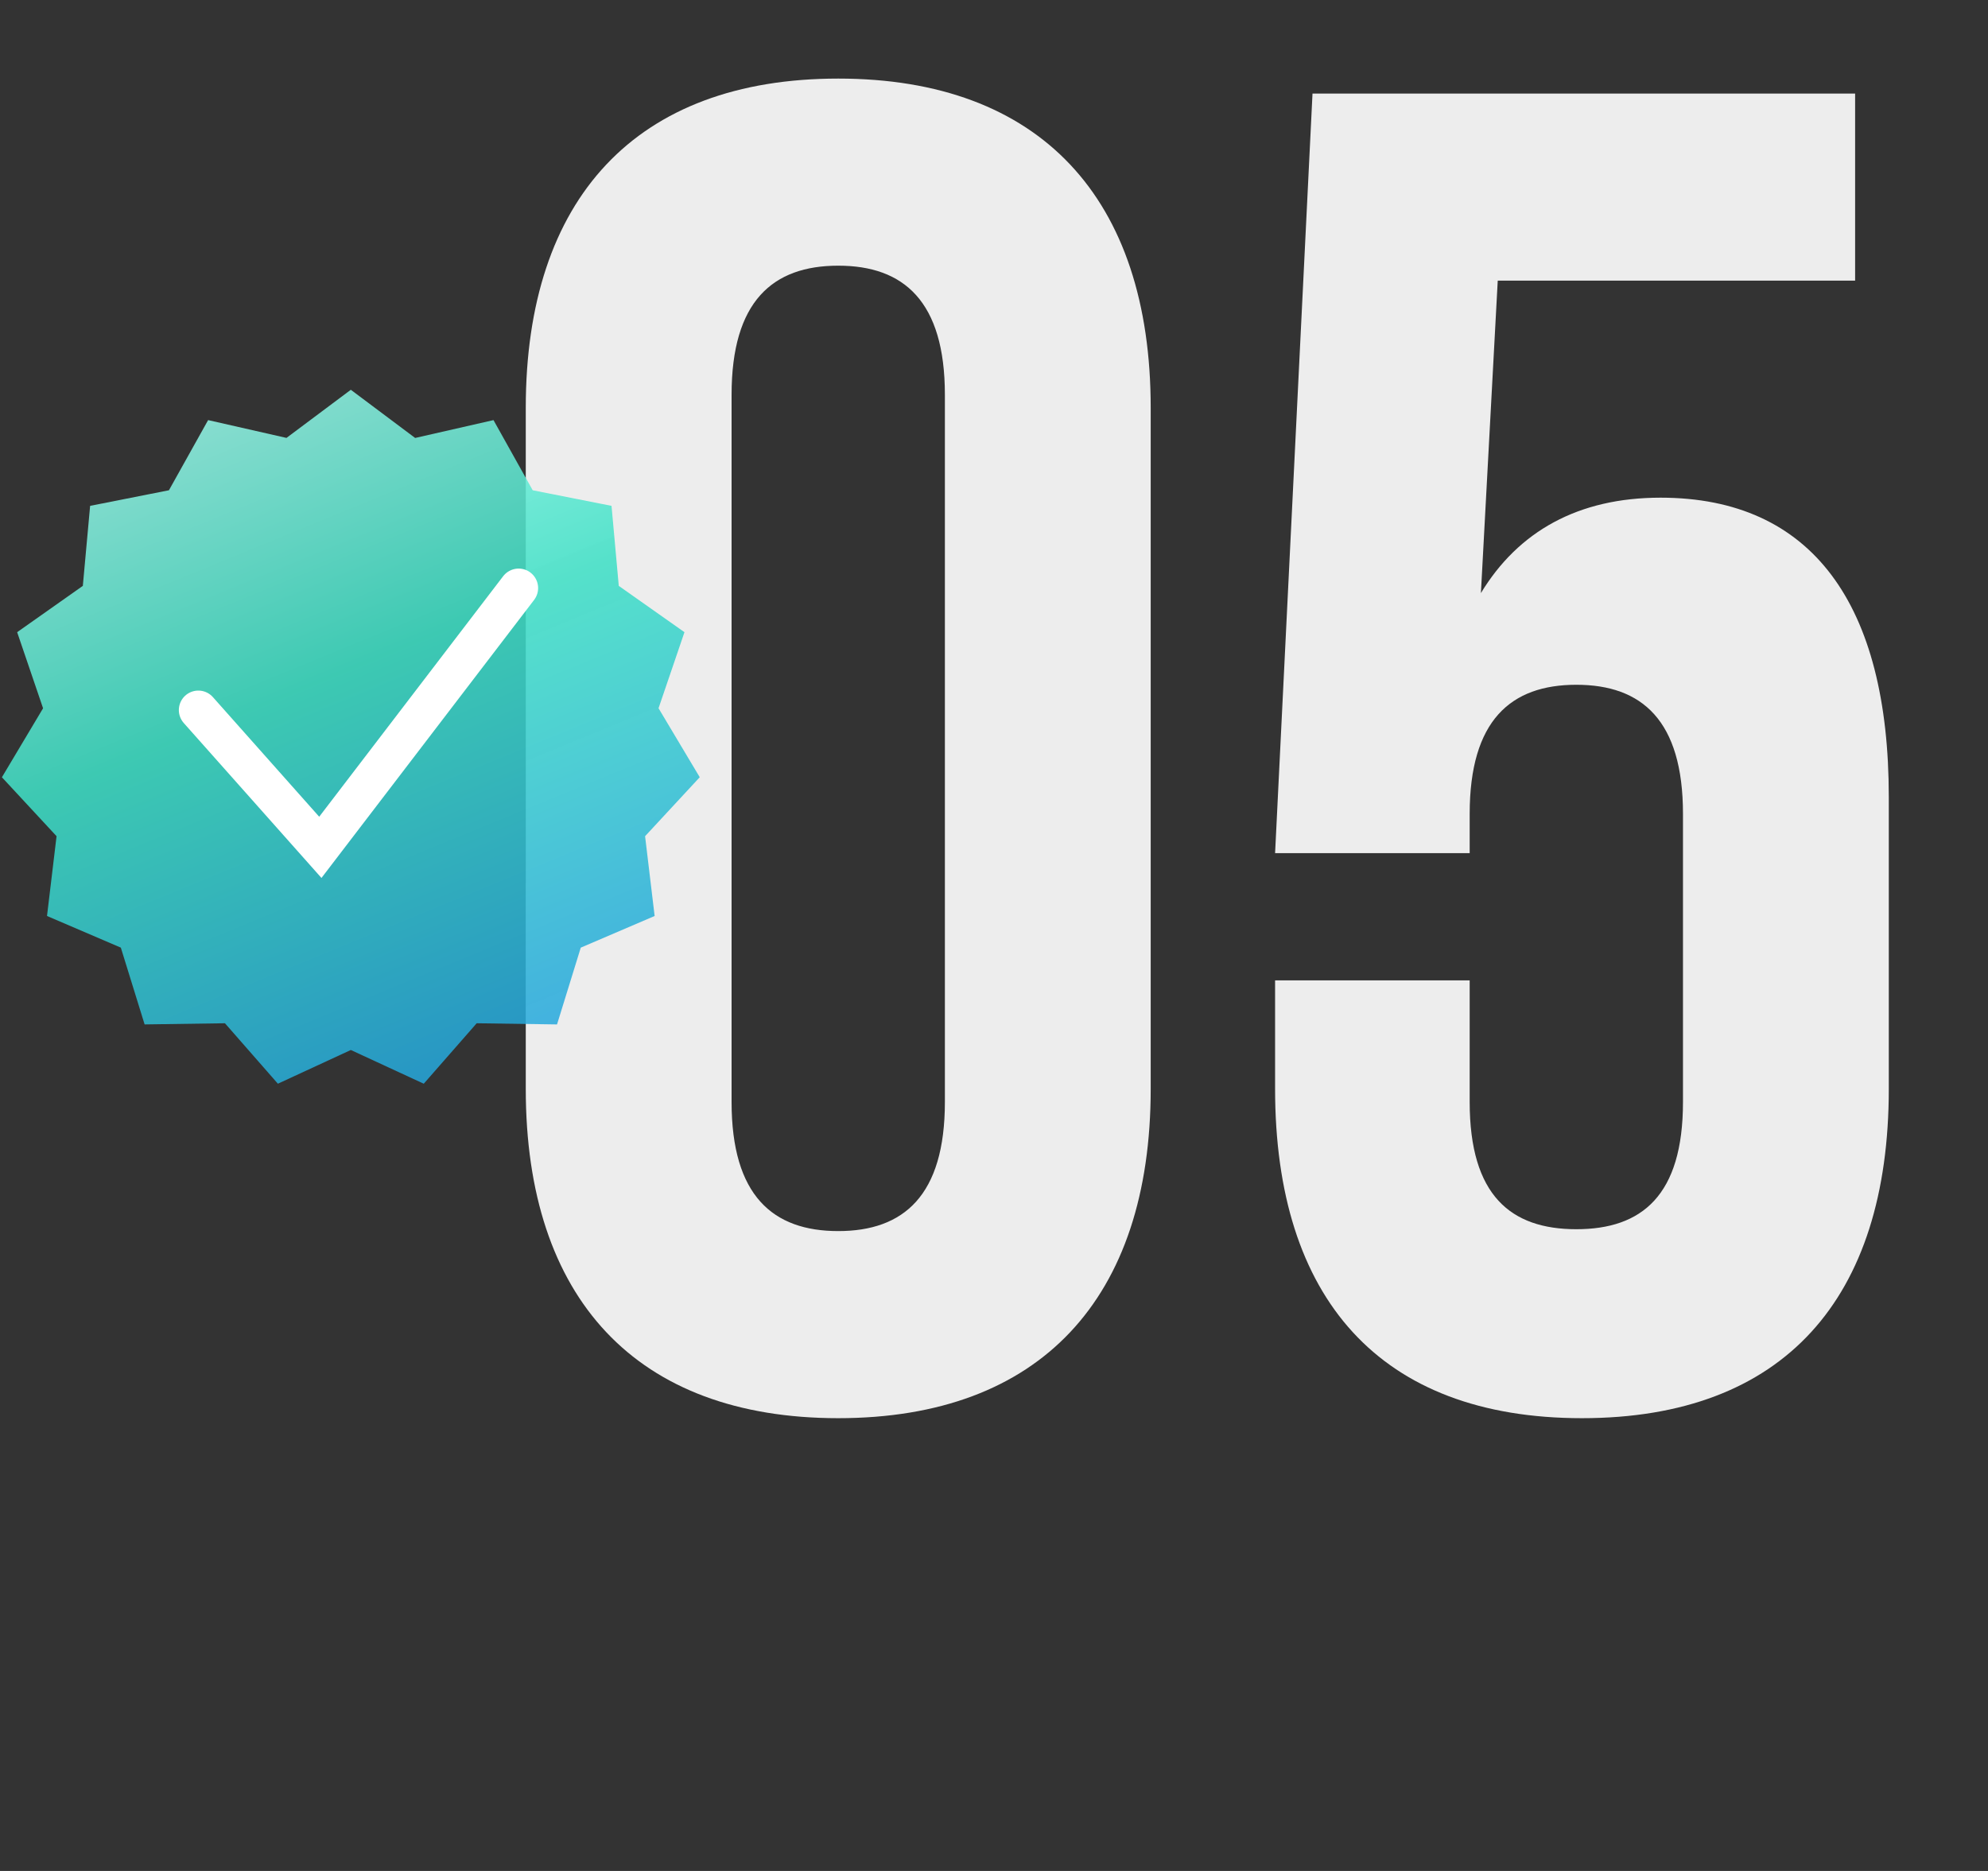 <svg width="51" height="48" fill="none" xmlns="http://www.w3.org/2000/svg"><rect width="100%" height="100%" fill="#333333" stroke="none"/><path d="M18.768 10.128c0-2.4 1.056-3.312 2.736-3.312 1.68 0 2.736.912 2.736 3.312v18.144c0 2.4-1.056 3.312-2.736 3.312-1.68 0-2.736-.912-2.736-3.312V10.128zm-5.28 17.808c0 5.376 2.832 8.448 8.016 8.448s8.016-3.072 8.016-8.448V10.464c0-5.376-2.832-8.448-8.016-8.448s-8.016 3.072-8.016 8.448v17.472zm19.223-2.784v2.784c0 5.376 2.688 8.448 7.872 8.448 5.184 0 7.872-3.072 7.872-8.448v-7.488c0-4.944-1.968-7.68-5.856-7.68-2.112 0-3.648.864-4.608 2.448l.432-8.016h9.168V2.4h-13.92l-.96 19.488h4.992V20.88c0-2.4 1.056-3.312 2.736-3.312 1.68 0 2.736.912 2.736 3.312v7.392c0 2.4-1.056 3.264-2.736 3.264-1.68 0-2.736-.864-2.736-3.264v-3.12h-4.992z" fill="#EDEDED"/><path d="M9 10l1.65 1.236 2.01-.458 1.006 1.8 2.022.4.186 2.053 1.685 1.188-.665 1.951 1.057 1.77-1.402 1.513.245 2.047-1.895.812-.609 1.97-2.061-.03-1.358 1.551L9 26.938l-1.871.865-1.358-1.551-2.061.03-.61-1.97-1.894-.812.245-2.047-1.402-1.512 1.056-1.77-.665-1.952 1.685-1.188.187-2.053 2.022-.4 1.005-1.8 2.01.457L9 10z" fill="url(#paint0_linear_428_9)"/><path d="M5.088 18.217l3.13 3.522 5.087-6.652" stroke="#fff" stroke-linecap="round"/><defs><linearGradient id="paint0_linear_428_9" x1="4.304" y1="3.348" x2="15.95" y2="31.705" gradientUnits="userSpaceOnUse"><stop offset=".203" stop-color="#A2FFF0" stop-opacity=".85"/><stop offset=".474" stop-color="#3EDFC5" stop-opacity=".87"/><stop offset=".958" stop-color="#1C91E7" stop-opacity=".85"/></linearGradient></defs></svg>